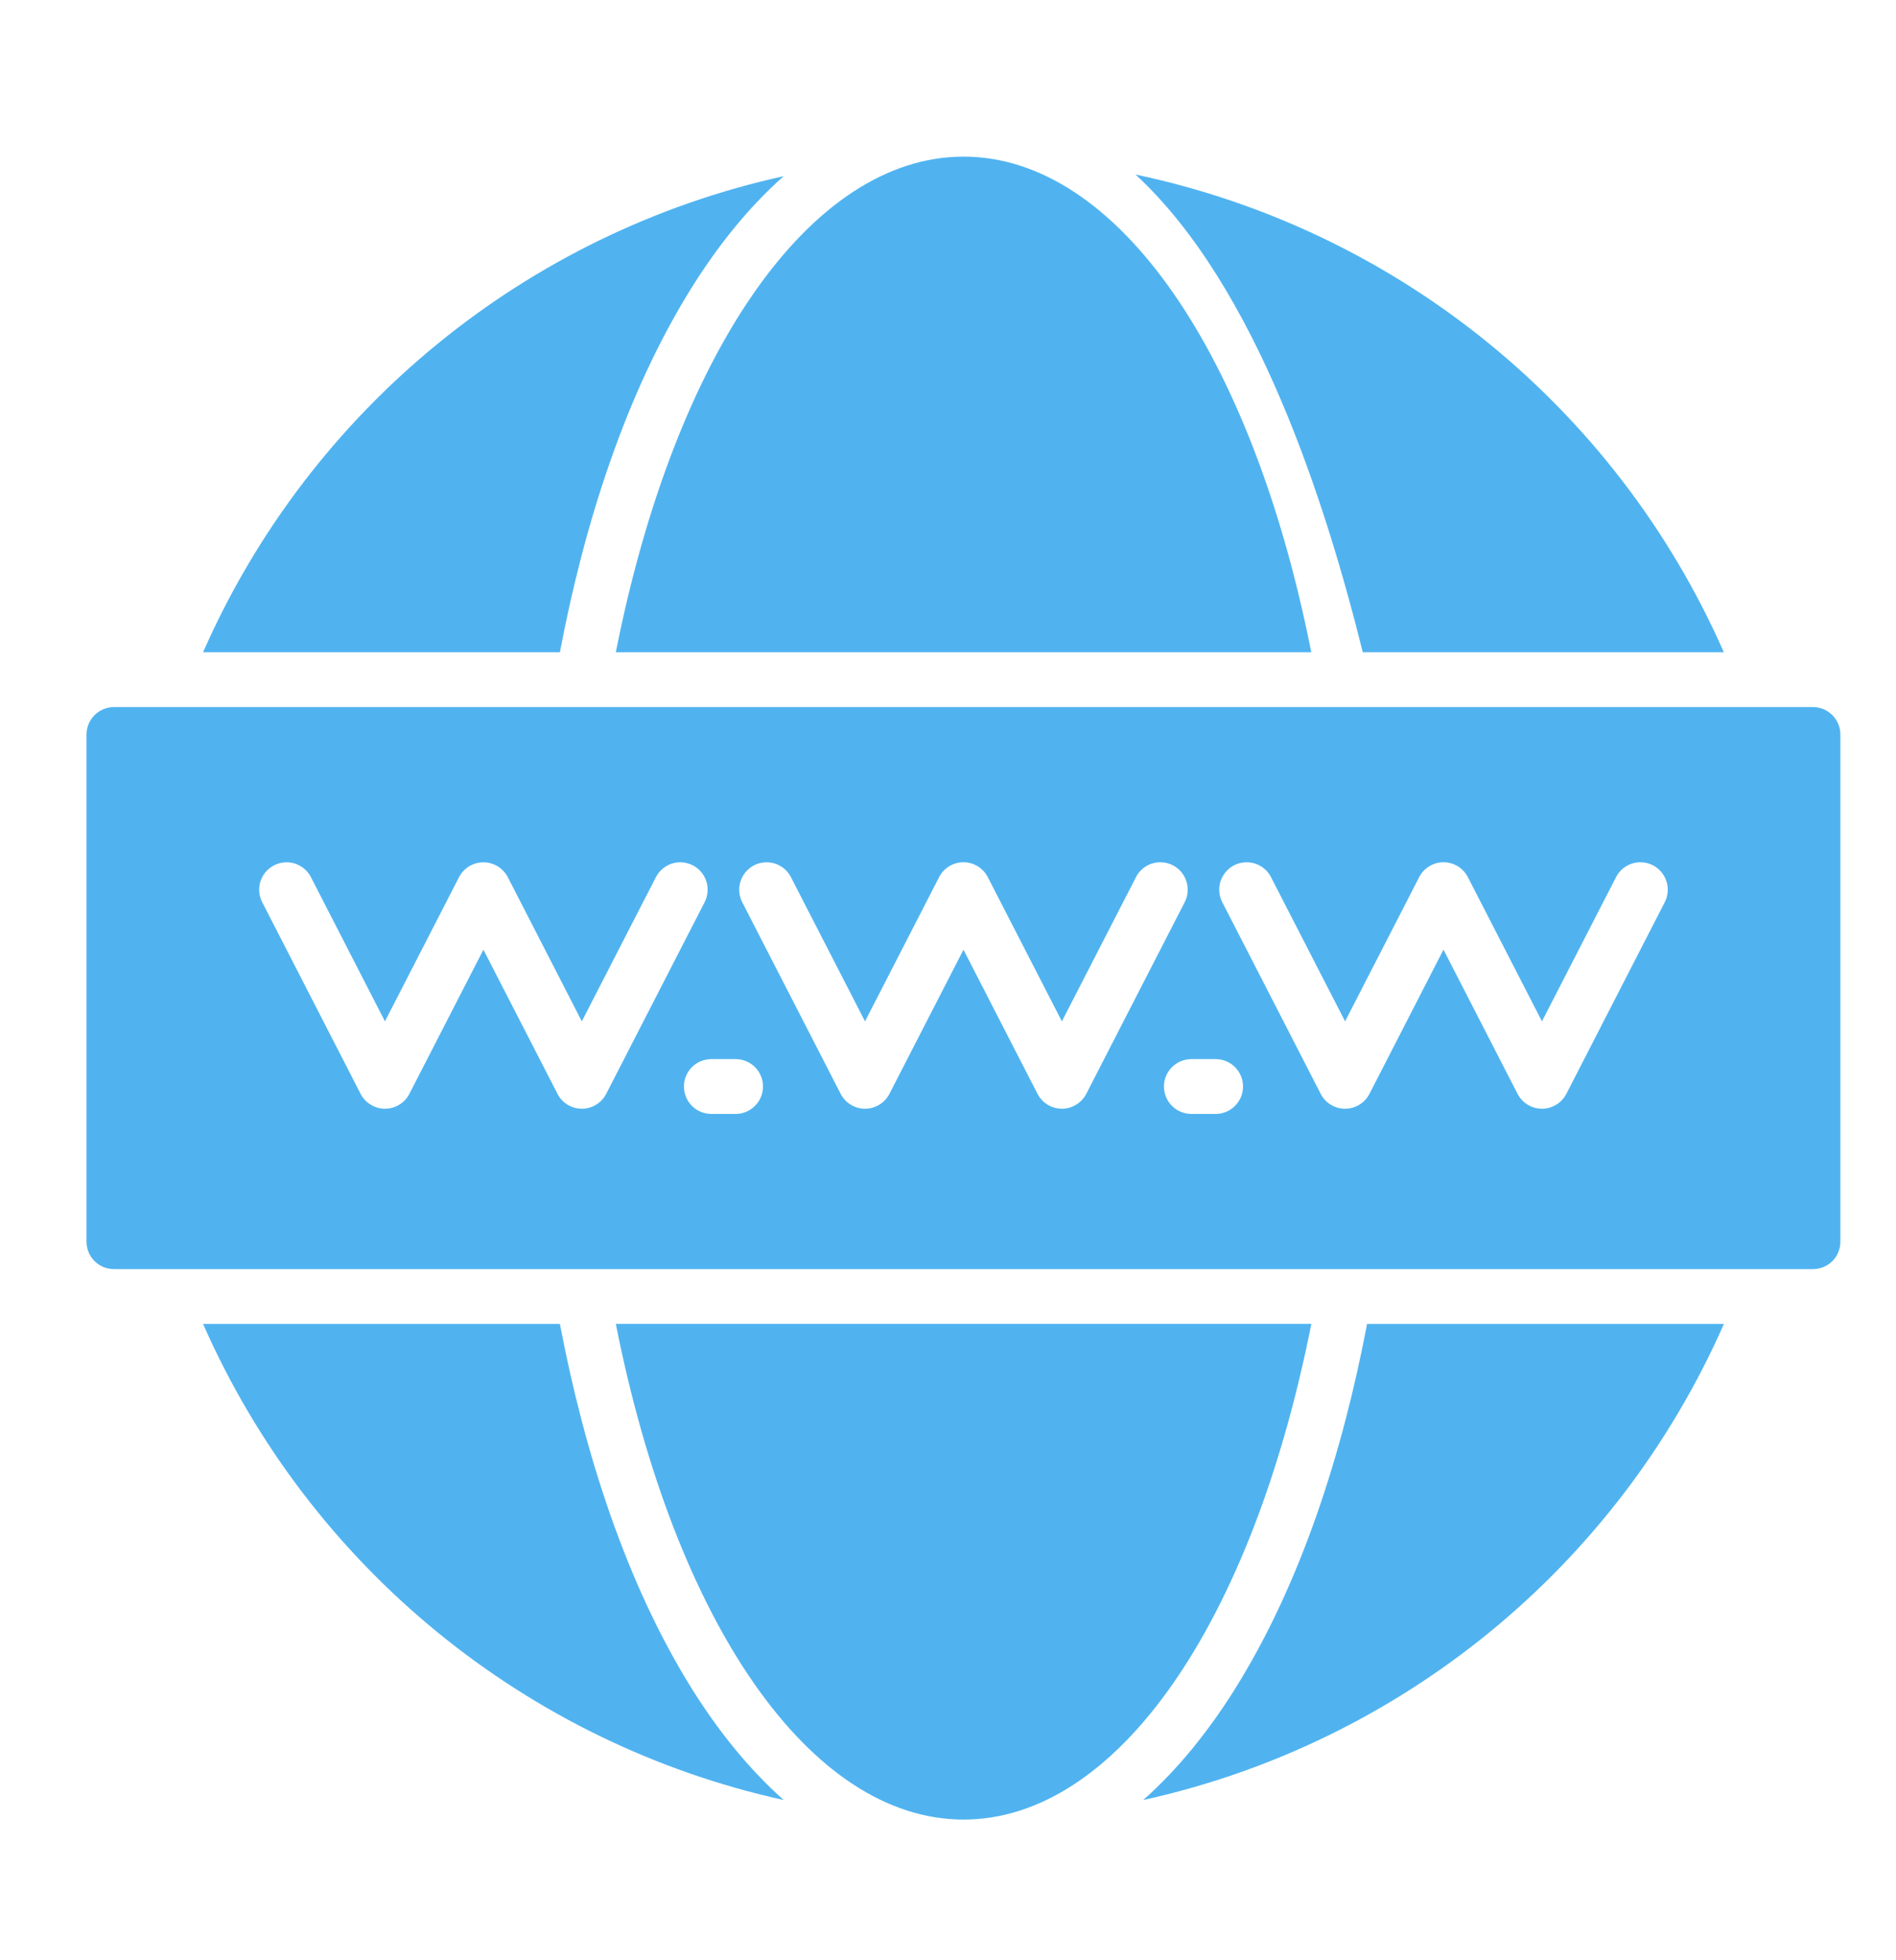<svg width="30" height="31" viewBox="0 0 30 31" fill="none" xmlns="http://www.w3.org/2000/svg">
<path fill-rule="evenodd" clip-rule="evenodd" d="M28.687 20.07H1.803C1.563 20.07 1.369 19.876 1.369 19.636V11.616C1.369 11.377 1.563 11.182 1.803 11.182H28.687C28.926 11.182 29.12 11.377 29.12 11.616V19.636C29.12 19.751 29.075 19.861 28.994 19.943C28.912 20.024 28.802 20.07 28.687 20.07ZM24.398 17.534C24.318 17.534 24.24 17.512 24.172 17.47C24.104 17.429 24.049 17.369 24.012 17.298L22.84 15.018L21.669 17.298C21.632 17.369 21.577 17.429 21.509 17.47C21.441 17.512 21.363 17.534 21.283 17.534C21.12 17.534 20.971 17.443 20.897 17.298L19.34 14.268C19.23 14.055 19.314 13.794 19.527 13.684C19.578 13.658 19.633 13.642 19.69 13.638C19.747 13.633 19.804 13.639 19.858 13.657C19.912 13.674 19.963 13.702 20.006 13.739C20.05 13.776 20.085 13.821 20.111 13.872L21.283 16.152L22.455 13.872C22.491 13.801 22.546 13.742 22.614 13.7C22.683 13.658 22.761 13.636 22.84 13.636C23.003 13.636 23.152 13.727 23.226 13.872L24.398 16.152L25.57 13.872C25.596 13.821 25.631 13.776 25.675 13.739C25.718 13.702 25.768 13.674 25.823 13.657C25.877 13.639 25.934 13.633 25.991 13.638C26.048 13.642 26.103 13.658 26.154 13.684C26.256 13.737 26.333 13.828 26.368 13.938C26.403 14.047 26.393 14.166 26.341 14.268L24.784 17.299C24.747 17.369 24.692 17.429 24.624 17.47C24.556 17.512 24.477 17.534 24.398 17.534V17.534ZM16.802 17.534C16.722 17.534 16.644 17.512 16.576 17.47C16.508 17.429 16.453 17.369 16.416 17.298L15.245 15.019L14.073 17.299C14.037 17.369 13.981 17.429 13.913 17.47C13.845 17.512 13.767 17.534 13.687 17.534C13.525 17.534 13.376 17.443 13.302 17.299L11.744 14.268C11.635 14.055 11.719 13.794 11.932 13.684C11.982 13.658 12.037 13.643 12.094 13.638C12.151 13.633 12.208 13.64 12.262 13.657C12.316 13.675 12.367 13.703 12.41 13.739C12.454 13.776 12.489 13.821 12.515 13.872L13.687 16.152L14.859 13.872C14.895 13.801 14.95 13.742 15.018 13.7C15.086 13.658 15.165 13.636 15.244 13.636C15.407 13.636 15.556 13.727 15.63 13.872L16.802 16.152L17.974 13.872C18 13.821 18.035 13.776 18.079 13.739C18.122 13.702 18.172 13.674 18.227 13.657C18.281 13.639 18.338 13.633 18.395 13.638C18.452 13.642 18.507 13.658 18.558 13.684C18.771 13.794 18.854 14.055 18.745 14.268L17.188 17.298C17.151 17.369 17.096 17.428 17.028 17.47C16.96 17.512 16.882 17.534 16.802 17.534L16.802 17.534ZM9.206 17.534C9.127 17.534 9.048 17.512 8.98 17.47C8.912 17.429 8.857 17.369 8.821 17.298L7.649 15.019L6.477 17.299C6.441 17.369 6.386 17.429 6.318 17.47C6.25 17.512 6.171 17.534 6.092 17.534C6.012 17.534 5.934 17.512 5.866 17.47C5.798 17.429 5.742 17.369 5.706 17.299L4.149 14.268C4.039 14.055 4.123 13.794 4.336 13.685C4.387 13.659 4.442 13.643 4.499 13.638C4.555 13.633 4.612 13.64 4.667 13.657C4.721 13.675 4.771 13.703 4.815 13.74C4.858 13.776 4.894 13.821 4.92 13.872L6.091 16.152L7.263 13.872C7.3 13.801 7.355 13.742 7.423 13.7C7.491 13.659 7.569 13.637 7.649 13.637C7.811 13.637 7.96 13.728 8.035 13.872L9.206 16.152L10.378 13.872C10.404 13.822 10.44 13.776 10.483 13.74C10.527 13.703 10.577 13.675 10.631 13.657C10.685 13.64 10.742 13.633 10.799 13.638C10.856 13.643 10.911 13.659 10.962 13.685C11.175 13.794 11.258 14.055 11.149 14.268L9.592 17.298C9.556 17.369 9.5 17.429 9.432 17.47C9.364 17.512 9.286 17.534 9.206 17.534V17.534ZM11.639 17.616H11.255C11.015 17.616 10.822 17.422 10.822 17.182C10.822 16.943 11.015 16.749 11.255 16.749H11.639C11.879 16.749 12.073 16.943 12.073 17.182C12.073 17.422 11.878 17.616 11.639 17.616ZM19.235 17.616H18.851C18.611 17.616 18.417 17.422 18.417 17.182C18.417 16.943 18.611 16.749 18.851 16.749H19.235C19.474 16.749 19.668 16.943 19.668 17.182C19.668 17.422 19.474 17.616 19.235 17.616ZM3.213 10.315C4.913 6.455 8.343 3.68 12.4 2.786C11.838 3.283 11.358 3.892 10.964 4.517C9.898 6.21 9.241 8.304 8.859 10.315H3.213ZM17.967 2.76C22.078 3.625 25.56 6.417 27.276 10.315H21.563C20.975 7.952 19.883 4.527 17.967 2.76ZM12.401 28.466C8.343 27.572 4.913 24.797 3.213 20.937H8.859C9.243 22.948 9.9 25.041 10.965 26.735C11.359 27.36 11.839 27.969 12.401 28.466ZM21.631 20.937H27.277C25.577 24.797 22.147 27.572 18.089 28.466C18.651 27.969 19.131 27.36 19.525 26.735C20.591 25.042 21.248 22.948 21.631 20.937Z" fill="#50B3F0"/>
<path fill-rule="evenodd" clip-rule="evenodd" d="M9.744 10.315C10.682 5.577 12.823 2.477 15.246 2.477C17.669 2.477 19.81 5.577 20.748 10.315H9.744ZM15.246 28.775C12.823 28.775 10.682 25.675 9.744 20.936H20.749C19.811 25.674 17.67 28.775 15.246 28.775H15.246Z" fill="#50B3F0"/>
</svg>
